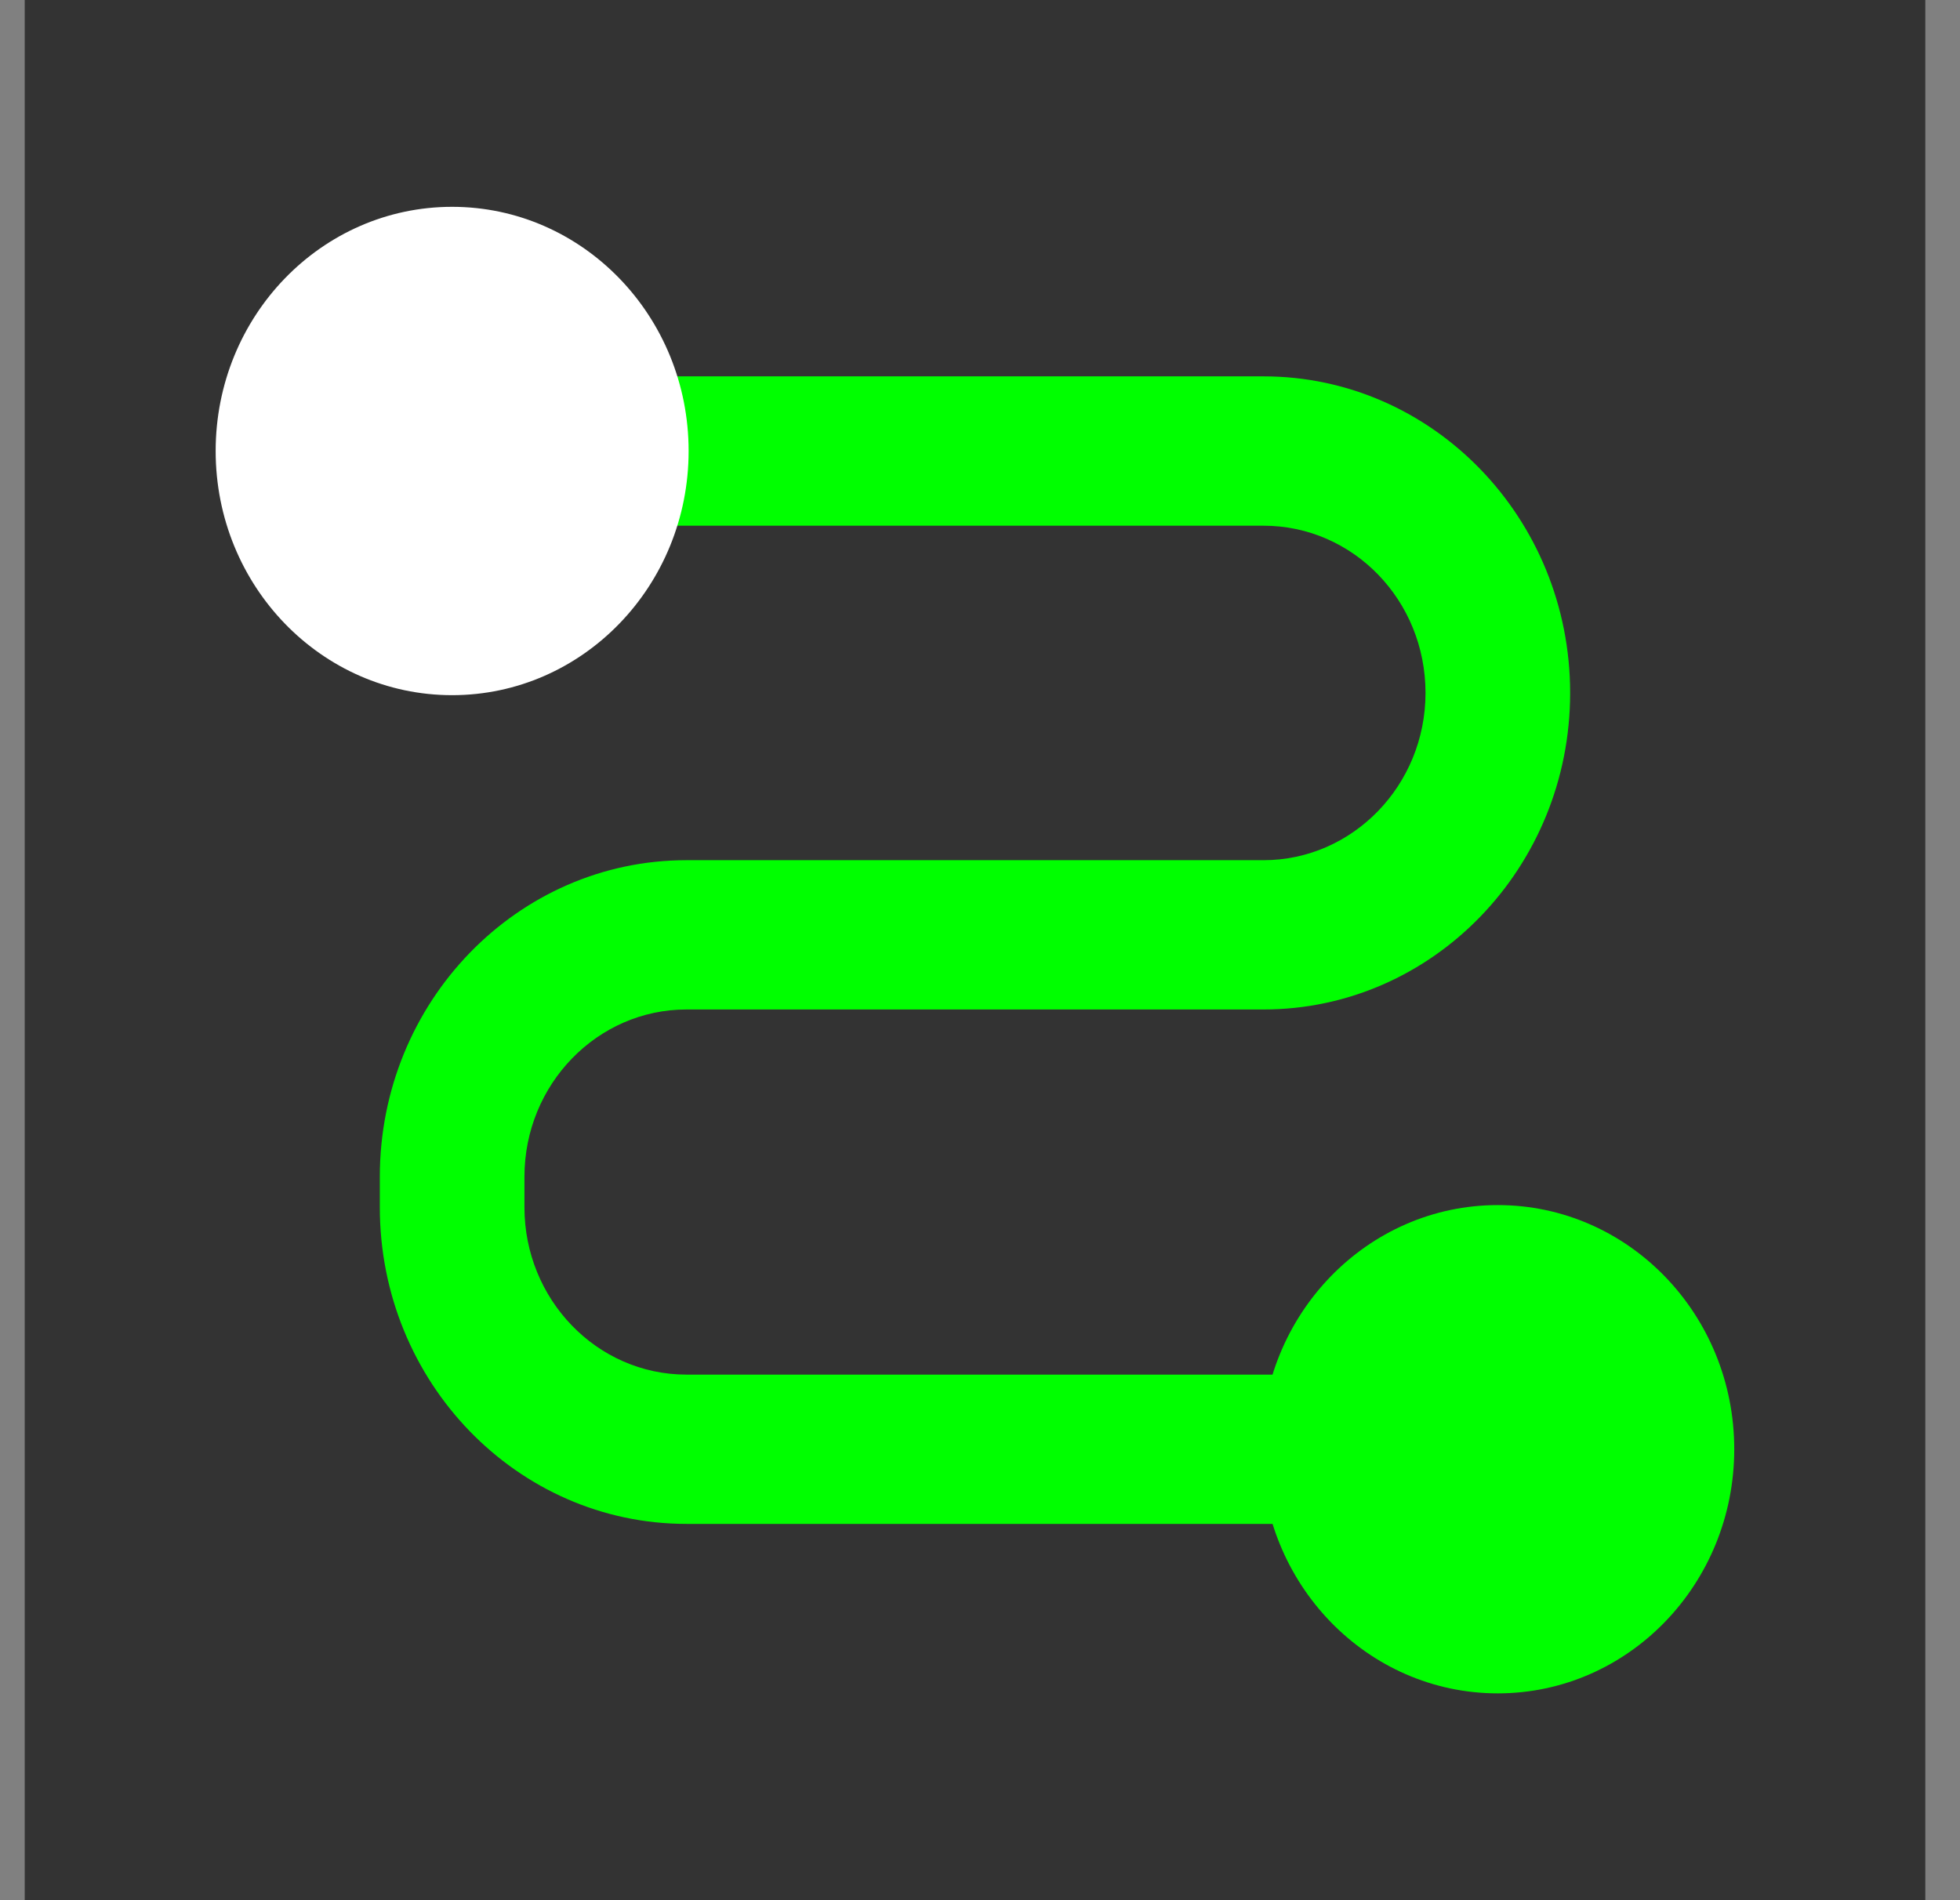 <svg width="33" height="32" viewBox="0 0 33 32" fill="none" xmlns="http://www.w3.org/2000/svg">
<rect x="0" y="0" width="33" height="32" fill="#808080" stroke="none"/>
<rect width="32" height="32" transform="translate(0.416)" fill="#333333"/>
<path d="M24.962 25.663H11.557C8.708 25.663 6.395 23.274 6.395 20.332V19.817C6.395 16.875 8.708 14.486 11.557 14.486H21.273C22.771 14.486 24.001 13.228 24.001 11.669C24.001 10.11 22.783 8.853 21.273 8.853H7.612V6.338H21.273C24.122 6.338 26.436 8.727 26.436 11.669C26.436 14.611 24.122 17 21.273 17H11.557C10.059 17 8.83 18.258 8.83 19.817V20.332C8.83 21.879 10.047 23.149 11.557 23.149H24.962V25.663Z" fill="#00FF00"/>
<path d="M7.612 11.707C9.811 11.707 11.594 9.866 11.594 7.595C11.594 5.324 9.811 3.483 7.612 3.483C5.413 3.483 3.631 5.324 3.631 7.595C3.631 9.866 5.413 11.707 7.612 11.707Z" fill="white"/>
<path d="M25.218 28.517C27.417 28.517 29.199 26.676 29.199 24.405C29.199 22.135 27.417 20.294 25.218 20.294C23.019 20.294 21.236 22.135 21.236 24.405C21.236 26.676 23.019 28.517 25.218 28.517Z" fill="#00FF00"/>
</svg>
